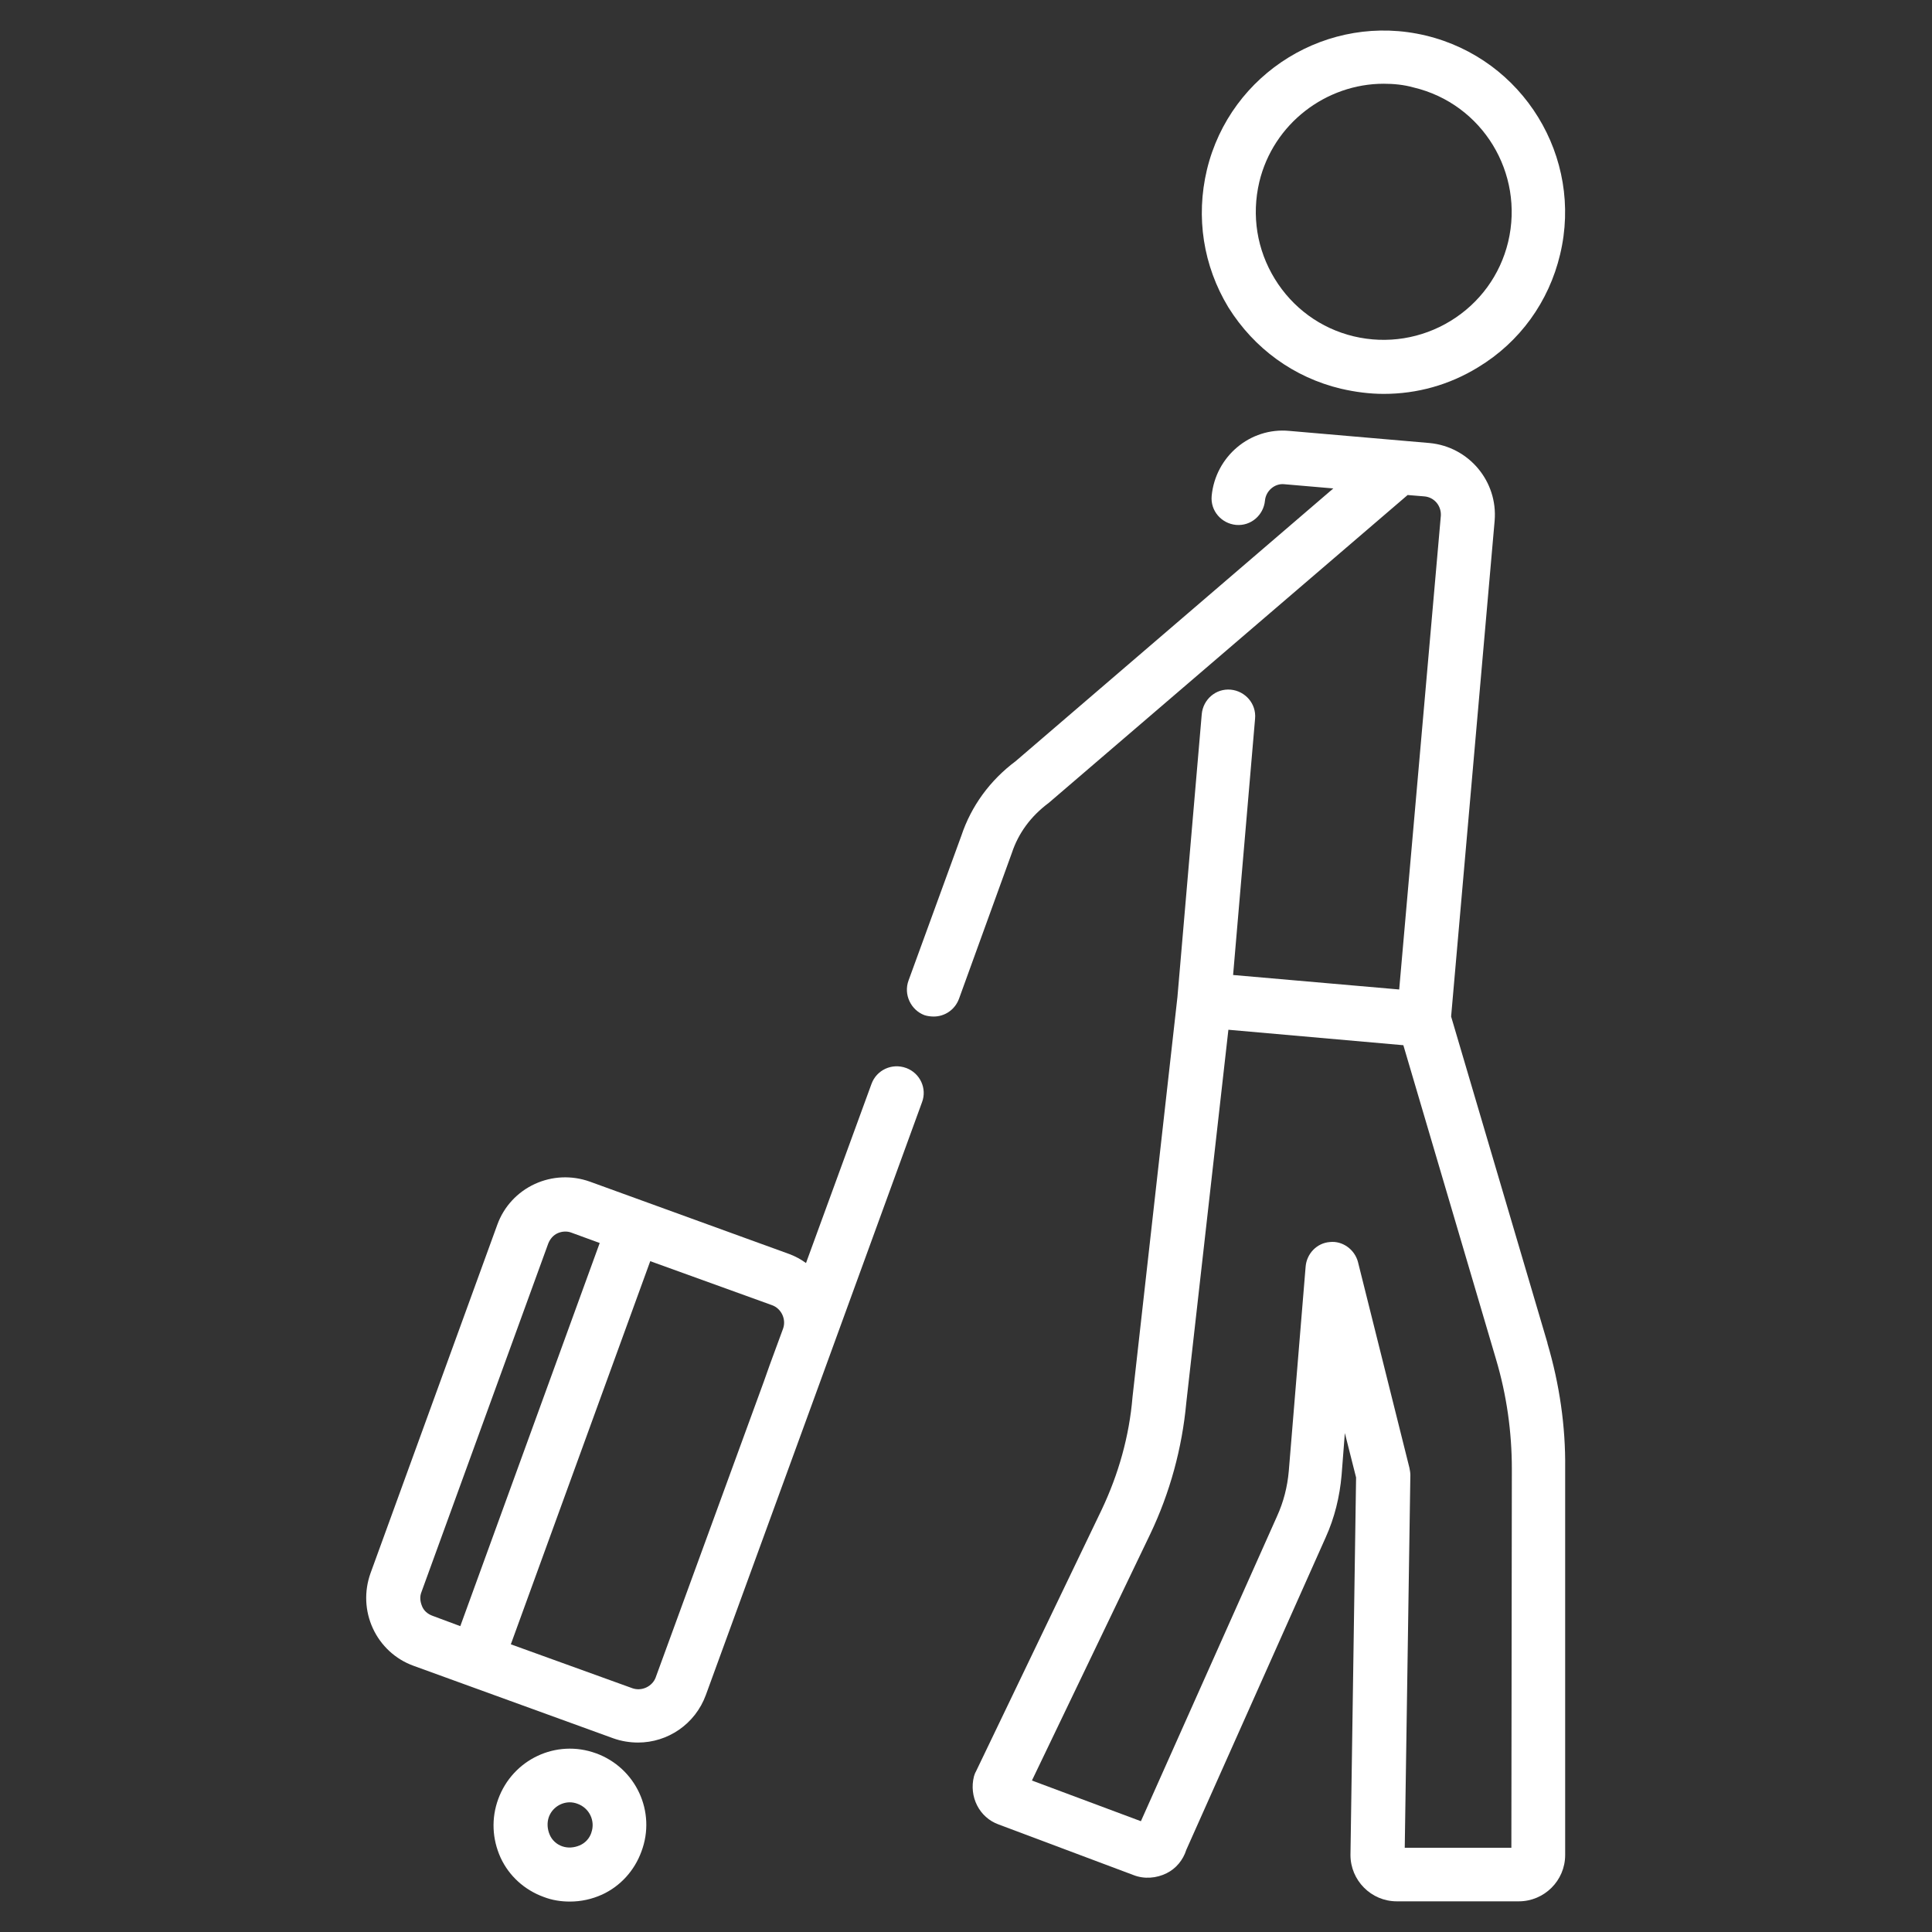 <!-- Generated by IcoMoon.io -->
<svg version="1.1" xmlns="http://www.w3.org/2000/svg" width="32" height="32" viewBox="0 0 32 32">
<rect x="0" y="0" width="32" height="32" fill="#333333" stroke="none"/>
<title>traveller</title>
<path fill="#fff" d="M15.008 17.689c-0.232-0.085-0.488 0.031-0.573 0.263l-1.085 2.968c-0.085-0.062-0.17-0.108-0.271-0.147l-3.308-1.201c-0.302-0.108-0.628-0.093-0.914 0.039s-0.511 0.372-0.62 0.674l-2.1 5.772c-0.108 0.302-0.093 0.628 0.039 0.914s0.372 0.511 0.674 0.62l3.308 1.201c0.132 0.047 0.271 0.070 0.411 0.070 0.488 0 0.945-0.302 1.123-0.79l1.79-4.905 1.79-4.912c0.085-0.225-0.031-0.48-0.263-0.566zM6.989 26.6c-0.031-0.077-0.039-0.155-0.008-0.232l2.1-5.772c0.031-0.077 0.085-0.139 0.155-0.17s0.155-0.039 0.232-0.008l0.465 0.17-2.309 6.346-0.457-0.17c-0.085-0.031-0.147-0.085-0.178-0.163zM10.863 27.777c-0.054 0.155-0.232 0.24-0.387 0.186l-2.015-0.728 2.309-6.346 2.015 0.728c0.155 0.054 0.24 0.232 0.186 0.387l-0.225 0.612-0.093 0.263-1.79 4.897z"></path>
<path fill="#fff" d="M9.871 29.040c-0.659-0.24-1.379 0.101-1.619 0.759-0.116 0.318-0.101 0.659 0.039 0.969 0.139 0.302 0.395 0.535 0.713 0.651 0.139 0.054 0.287 0.077 0.434 0.077 0.186 0 0.364-0.039 0.535-0.116 0.302-0.139 0.535-0.395 0.651-0.713 0.248-0.659-0.093-1.387-0.752-1.627zM9.794 30.357c-0.031 0.093-0.101 0.17-0.194 0.209s-0.194 0.047-0.287 0.015-0.17-0.101-0.209-0.194-0.046-0.194-0.015-0.287c0.054-0.155 0.201-0.248 0.349-0.248 0.039 0 0.085 0.008 0.124 0.023 0.201 0.070 0.302 0.287 0.232 0.48z"></path>
<path fill="#fff" d="M22.214 6.439c0.232 0.054 0.473 0.085 0.705 0.085 0.55 0 1.085-0.147 1.565-0.442 0.69-0.418 1.17-1.085 1.356-1.867v0c0.387-1.612-0.612-3.239-2.224-3.626s-3.239 0.612-3.626 2.224c-0.186 0.783-0.062 1.588 0.356 2.278 0.426 0.682 1.085 1.162 1.867 1.348zM20.858 3.014c0.232-0.969 1.108-1.627 2.061-1.627 0.163 0 0.333 0.016 0.496 0.062 1.139 0.271 1.836 1.418 1.565 2.557v0c-0.132 0.55-0.473 1.015-0.953 1.309s-1.054 0.387-1.604 0.256-1.015-0.473-1.309-0.953c-0.294-0.48-0.387-1.046-0.256-1.604z"></path>
<path fill="#fff" d="M25.631 22.245l-1.596-5.408 0.721-8.213c0.054-0.651-0.426-1.224-1.077-1.286l-2.324-0.201c-0.651-0.062-1.224 0.426-1.286 1.077-0.023 0.248 0.163 0.457 0.403 0.48 0.248 0.023 0.457-0.163 0.48-0.403 0.015-0.163 0.163-0.287 0.318-0.271l0.814 0.070-5.261 4.517c-0.426 0.318-0.736 0.744-0.899 1.232l-0.876 2.402c-0.085 0.232 0.039 0.488 0.263 0.573 0.046 0.015 0.101 0.023 0.155 0.023 0.178 0 0.349-0.108 0.418-0.294l0.876-2.417c0.108-0.325 0.31-0.604 0.612-0.829l5.943-5.098 0.279 0.023c0.163 0.015 0.279 0.155 0.271 0.318l-0.69 7.849-2.751-0.24 0.364-4.246c0.023-0.248-0.163-0.457-0.403-0.48-0.248-0.023-0.457 0.163-0.48 0.403l-0.403 4.688-0.744 6.625c-0.054 0.651-0.232 1.278-0.511 1.867l-2.084 4.339c-0.015 0.023-0.023 0.054-0.031 0.077-0.085 0.333 0.085 0.682 0.411 0.798l2.231 0.837c0.178 0.070 0.38 0.054 0.55-0.031 0.155-0.077 0.271-0.217 0.325-0.387l2.309-5.176c0.147-0.325 0.232-0.674 0.263-1.030l0.054-0.697 0.186 0.736-0.093 6.253c0 0.418 0.341 0.767 0.767 0.767h2.022c0.418 0 0.767-0.341 0.767-0.767v-6.408c0.008-0.69-0.093-1.387-0.294-2.069zM25.034 30.605h-1.767l0.093-6.175c0-0.039-0.008-0.077-0.015-0.116l-0.852-3.409c-0.054-0.209-0.256-0.356-0.465-0.333-0.217 0.015-0.387 0.194-0.403 0.411l-0.279 3.386c-0.023 0.256-0.085 0.504-0.194 0.744l-2.255 5.052-1.805-0.674 1.96-4.083c0.325-0.682 0.527-1.418 0.597-2.177l0.697-6.175 2.898 0.256 1.534 5.199c0.178 0.597 0.263 1.209 0.263 1.821l-0.008 6.276z"></path>
</svg>
